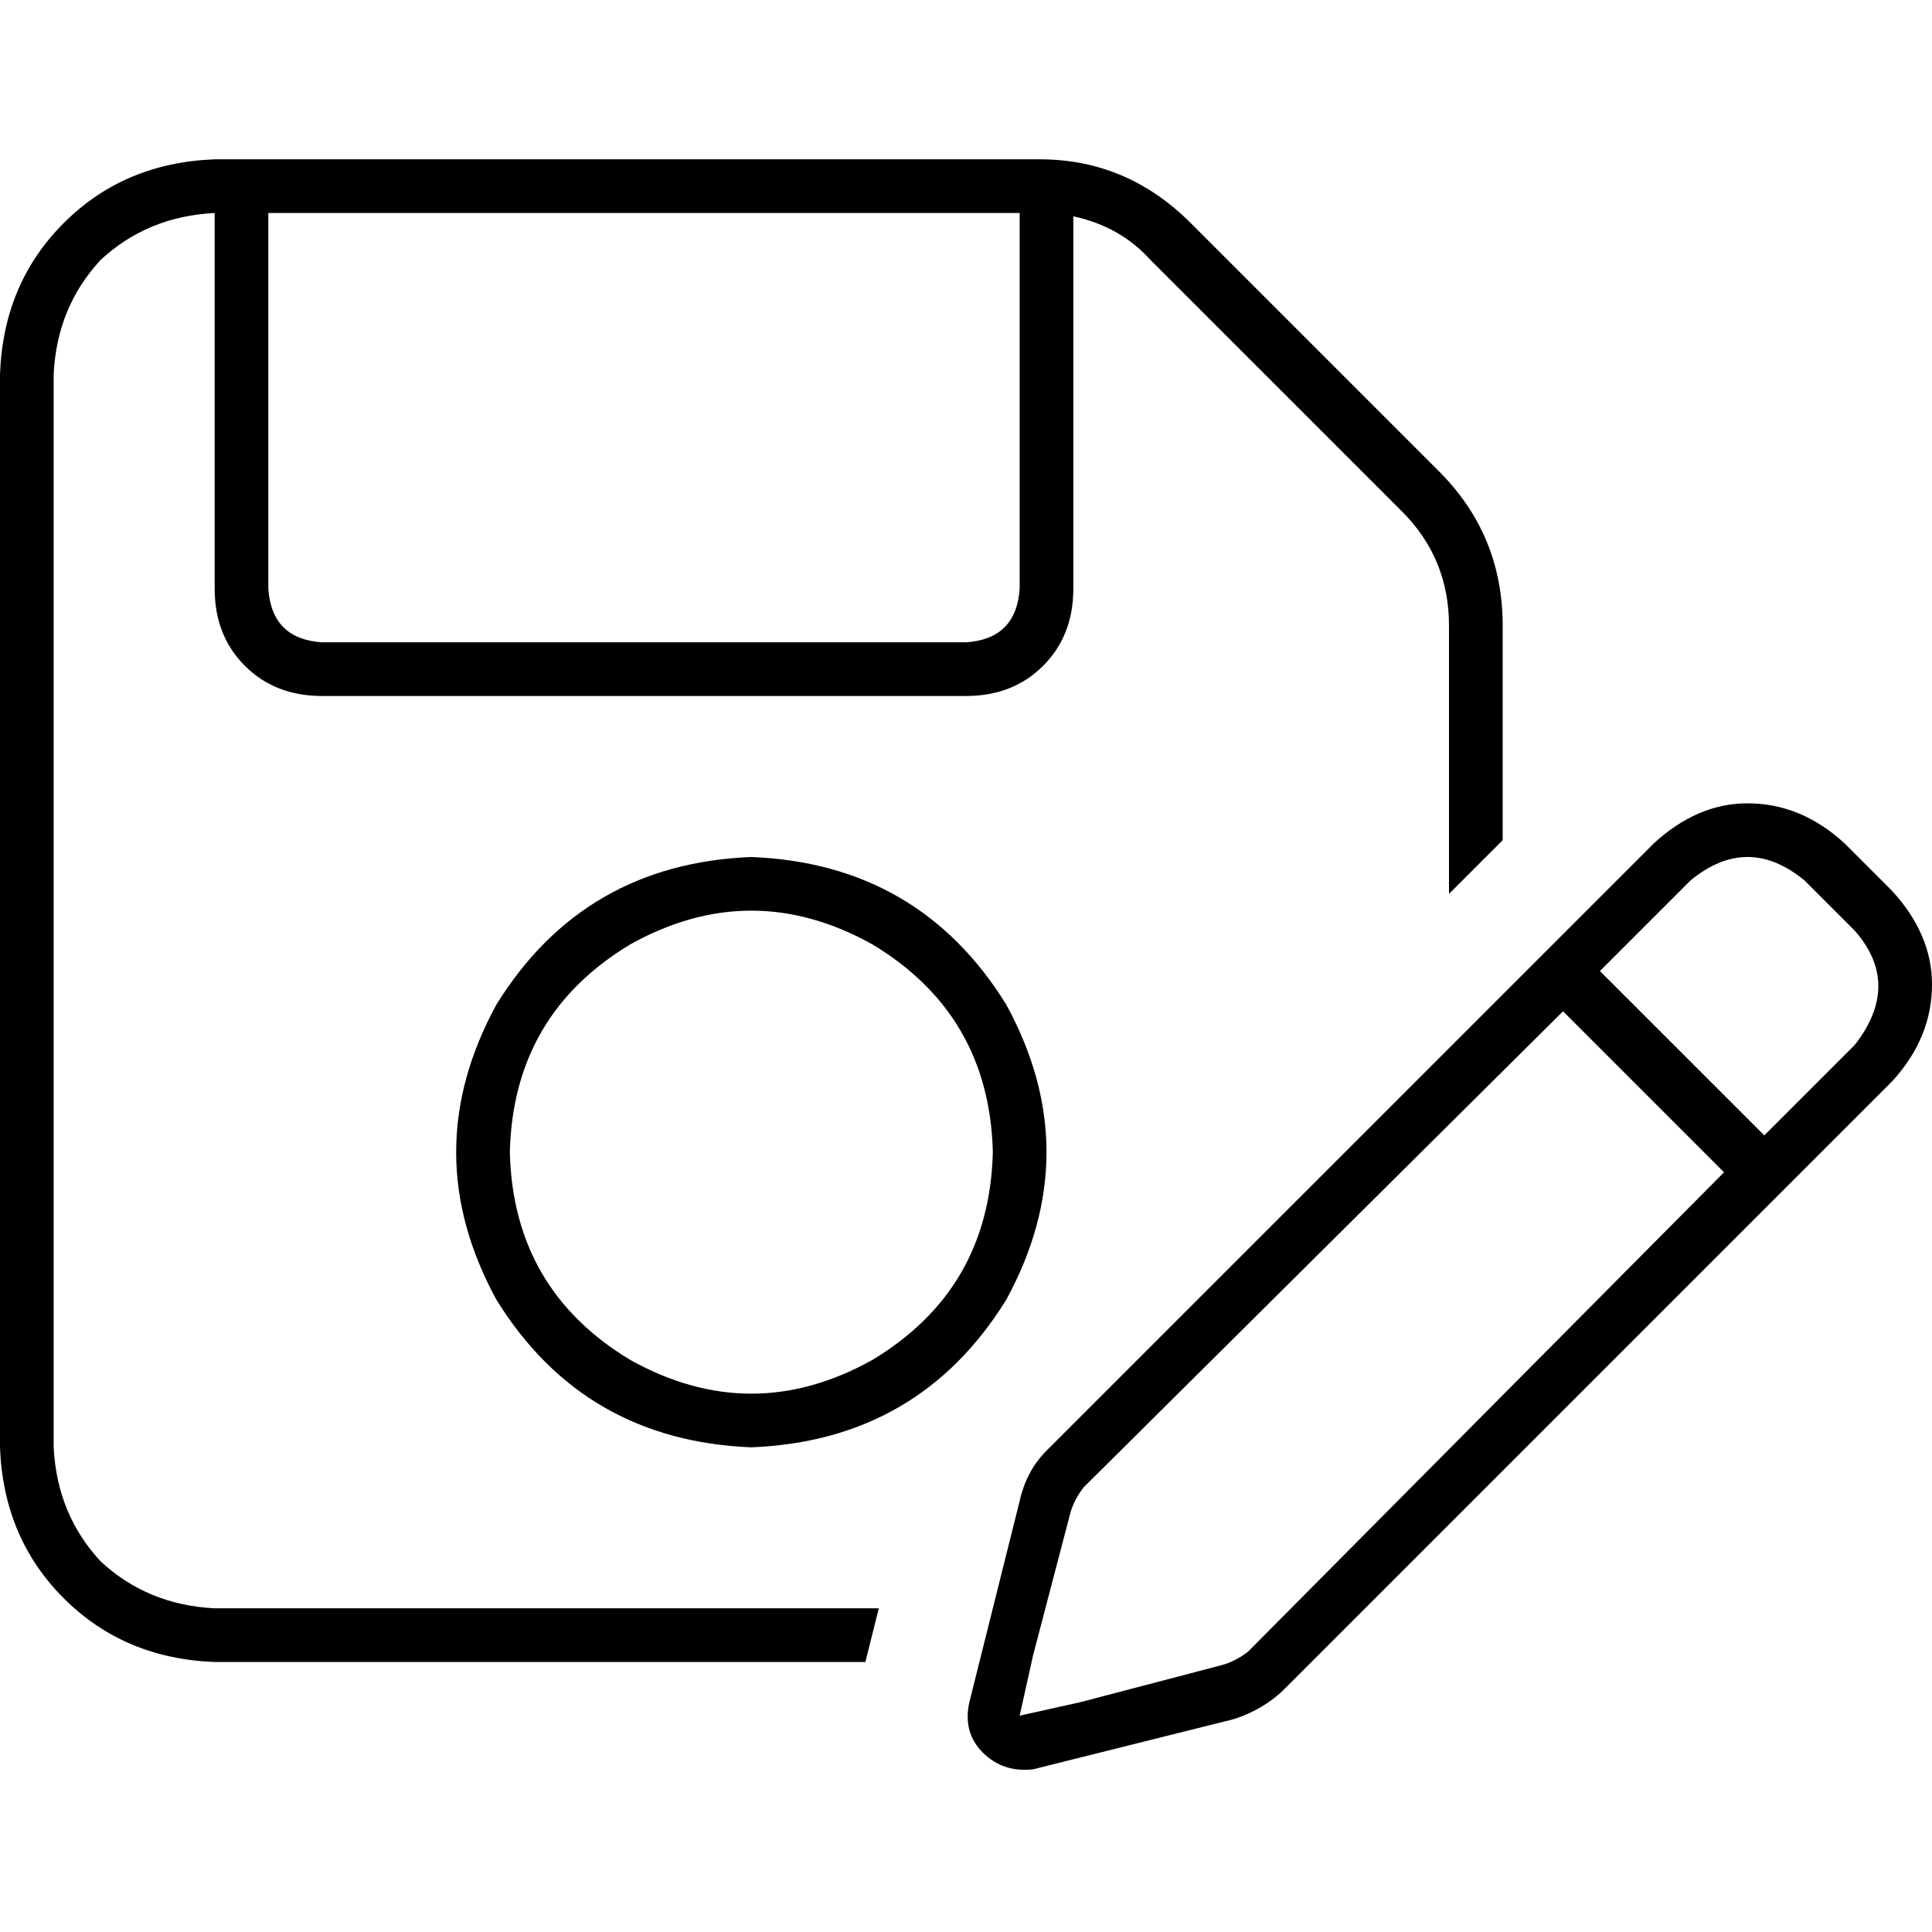 <svg xmlns="http://www.w3.org/2000/svg" viewBox="0 0 512 512">
  <path d="M 14.222 99.111 L 14.222 383.556 L 14.222 99.111 L 14.222 383.556 Q 15.111 401.333 26.667 413.778 Q 39.111 425.333 56.889 426.222 L 232.889 426.222 L 232.889 426.222 L 229.333 440.444 L 229.333 440.444 L 56.889 440.444 L 56.889 440.444 Q 32.889 439.556 16.889 423.556 Q 0.889 407.556 0 383.556 L 0 99.111 L 0 99.111 Q 0.889 75.111 16.889 59.111 Q 32.889 43.111 56.889 42.222 L 275.556 42.222 L 275.556 42.222 Q 298.667 42.222 315.556 59.111 L 381.333 124.889 L 381.333 124.889 Q 398.222 141.778 398.222 165.778 L 398.222 222.667 L 398.222 222.667 L 384 236.889 L 384 236.889 L 384 165.778 L 384 165.778 Q 384 148 371.556 135.556 L 304.889 68.889 L 304.889 68.889 Q 296.889 60 284.444 57.333 L 284.444 156 L 284.444 156 Q 284.444 168.444 276.444 176.444 Q 268.444 184.444 256 184.444 L 85.333 184.444 L 85.333 184.444 Q 72.889 184.444 64.889 176.444 Q 56.889 168.444 56.889 156 L 56.889 56.444 L 56.889 56.444 Q 39.111 57.333 26.667 68.889 Q 15.111 81.333 14.222 99.111 L 14.222 99.111 Z M 71.111 56.444 L 71.111 156 L 71.111 56.444 L 71.111 156 Q 72 169.333 85.333 170.222 L 256 170.222 L 256 170.222 Q 269.333 169.333 270.222 156 L 270.222 56.444 L 270.222 56.444 L 71.111 56.444 L 71.111 56.444 Z M 135.111 305.333 Q 136 341.778 167.111 360.444 Q 199.111 378.222 231.111 360.444 Q 262.222 341.778 263.111 305.333 Q 262.222 268.889 231.111 250.222 Q 199.111 232.444 167.111 250.222 Q 136 268.889 135.111 305.333 L 135.111 305.333 Z M 199.111 383.556 Q 154.667 381.778 131.556 344.444 Q 110.222 305.333 131.556 266.222 Q 154.667 228.889 199.111 227.111 Q 243.556 228.889 266.667 266.222 Q 288 305.333 266.667 344.444 Q 243.556 381.778 199.111 383.556 L 199.111 383.556 Z M 260.444 464.444 Q 255.111 459.111 256.889 451.111 L 270.222 397.778 L 270.222 397.778 Q 272 389.778 277.333 384.444 L 438.222 223.556 L 438.222 223.556 Q 449.778 212.889 463.111 212.889 Q 477.333 212.889 488.889 223.556 L 501.333 236 L 501.333 236 Q 512 247.556 512 260.889 Q 512 275.111 501.333 286.667 L 340.444 447.556 L 340.444 447.556 Q 335.111 452.889 327.111 455.556 L 324.444 443.111 L 324.444 443.111 L 327.111 455.556 L 327.111 455.556 L 273.778 468.889 L 273.778 468.889 Q 265.778 469.778 260.444 464.444 L 260.444 464.444 Z M 273.778 438.667 L 270.222 454.667 L 273.778 438.667 L 270.222 454.667 L 286.222 451.111 L 286.222 451.111 L 323.556 441.333 L 323.556 441.333 Q 327.111 440.444 330.667 437.778 L 456.889 310.667 L 456.889 310.667 L 414.222 268 L 414.222 268 L 287.111 394.222 L 287.111 394.222 Q 284.444 397.778 283.556 401.333 L 273.778 438.667 L 273.778 438.667 Z M 491.556 276.889 Q 504 260.889 491.556 246.667 L 478.222 233.333 L 478.222 233.333 Q 463.111 220.889 448 233.333 L 424 257.333 L 424 257.333 L 467.556 300.889 L 467.556 300.889 L 491.556 276.889 L 491.556 276.889 Z" />
</svg>